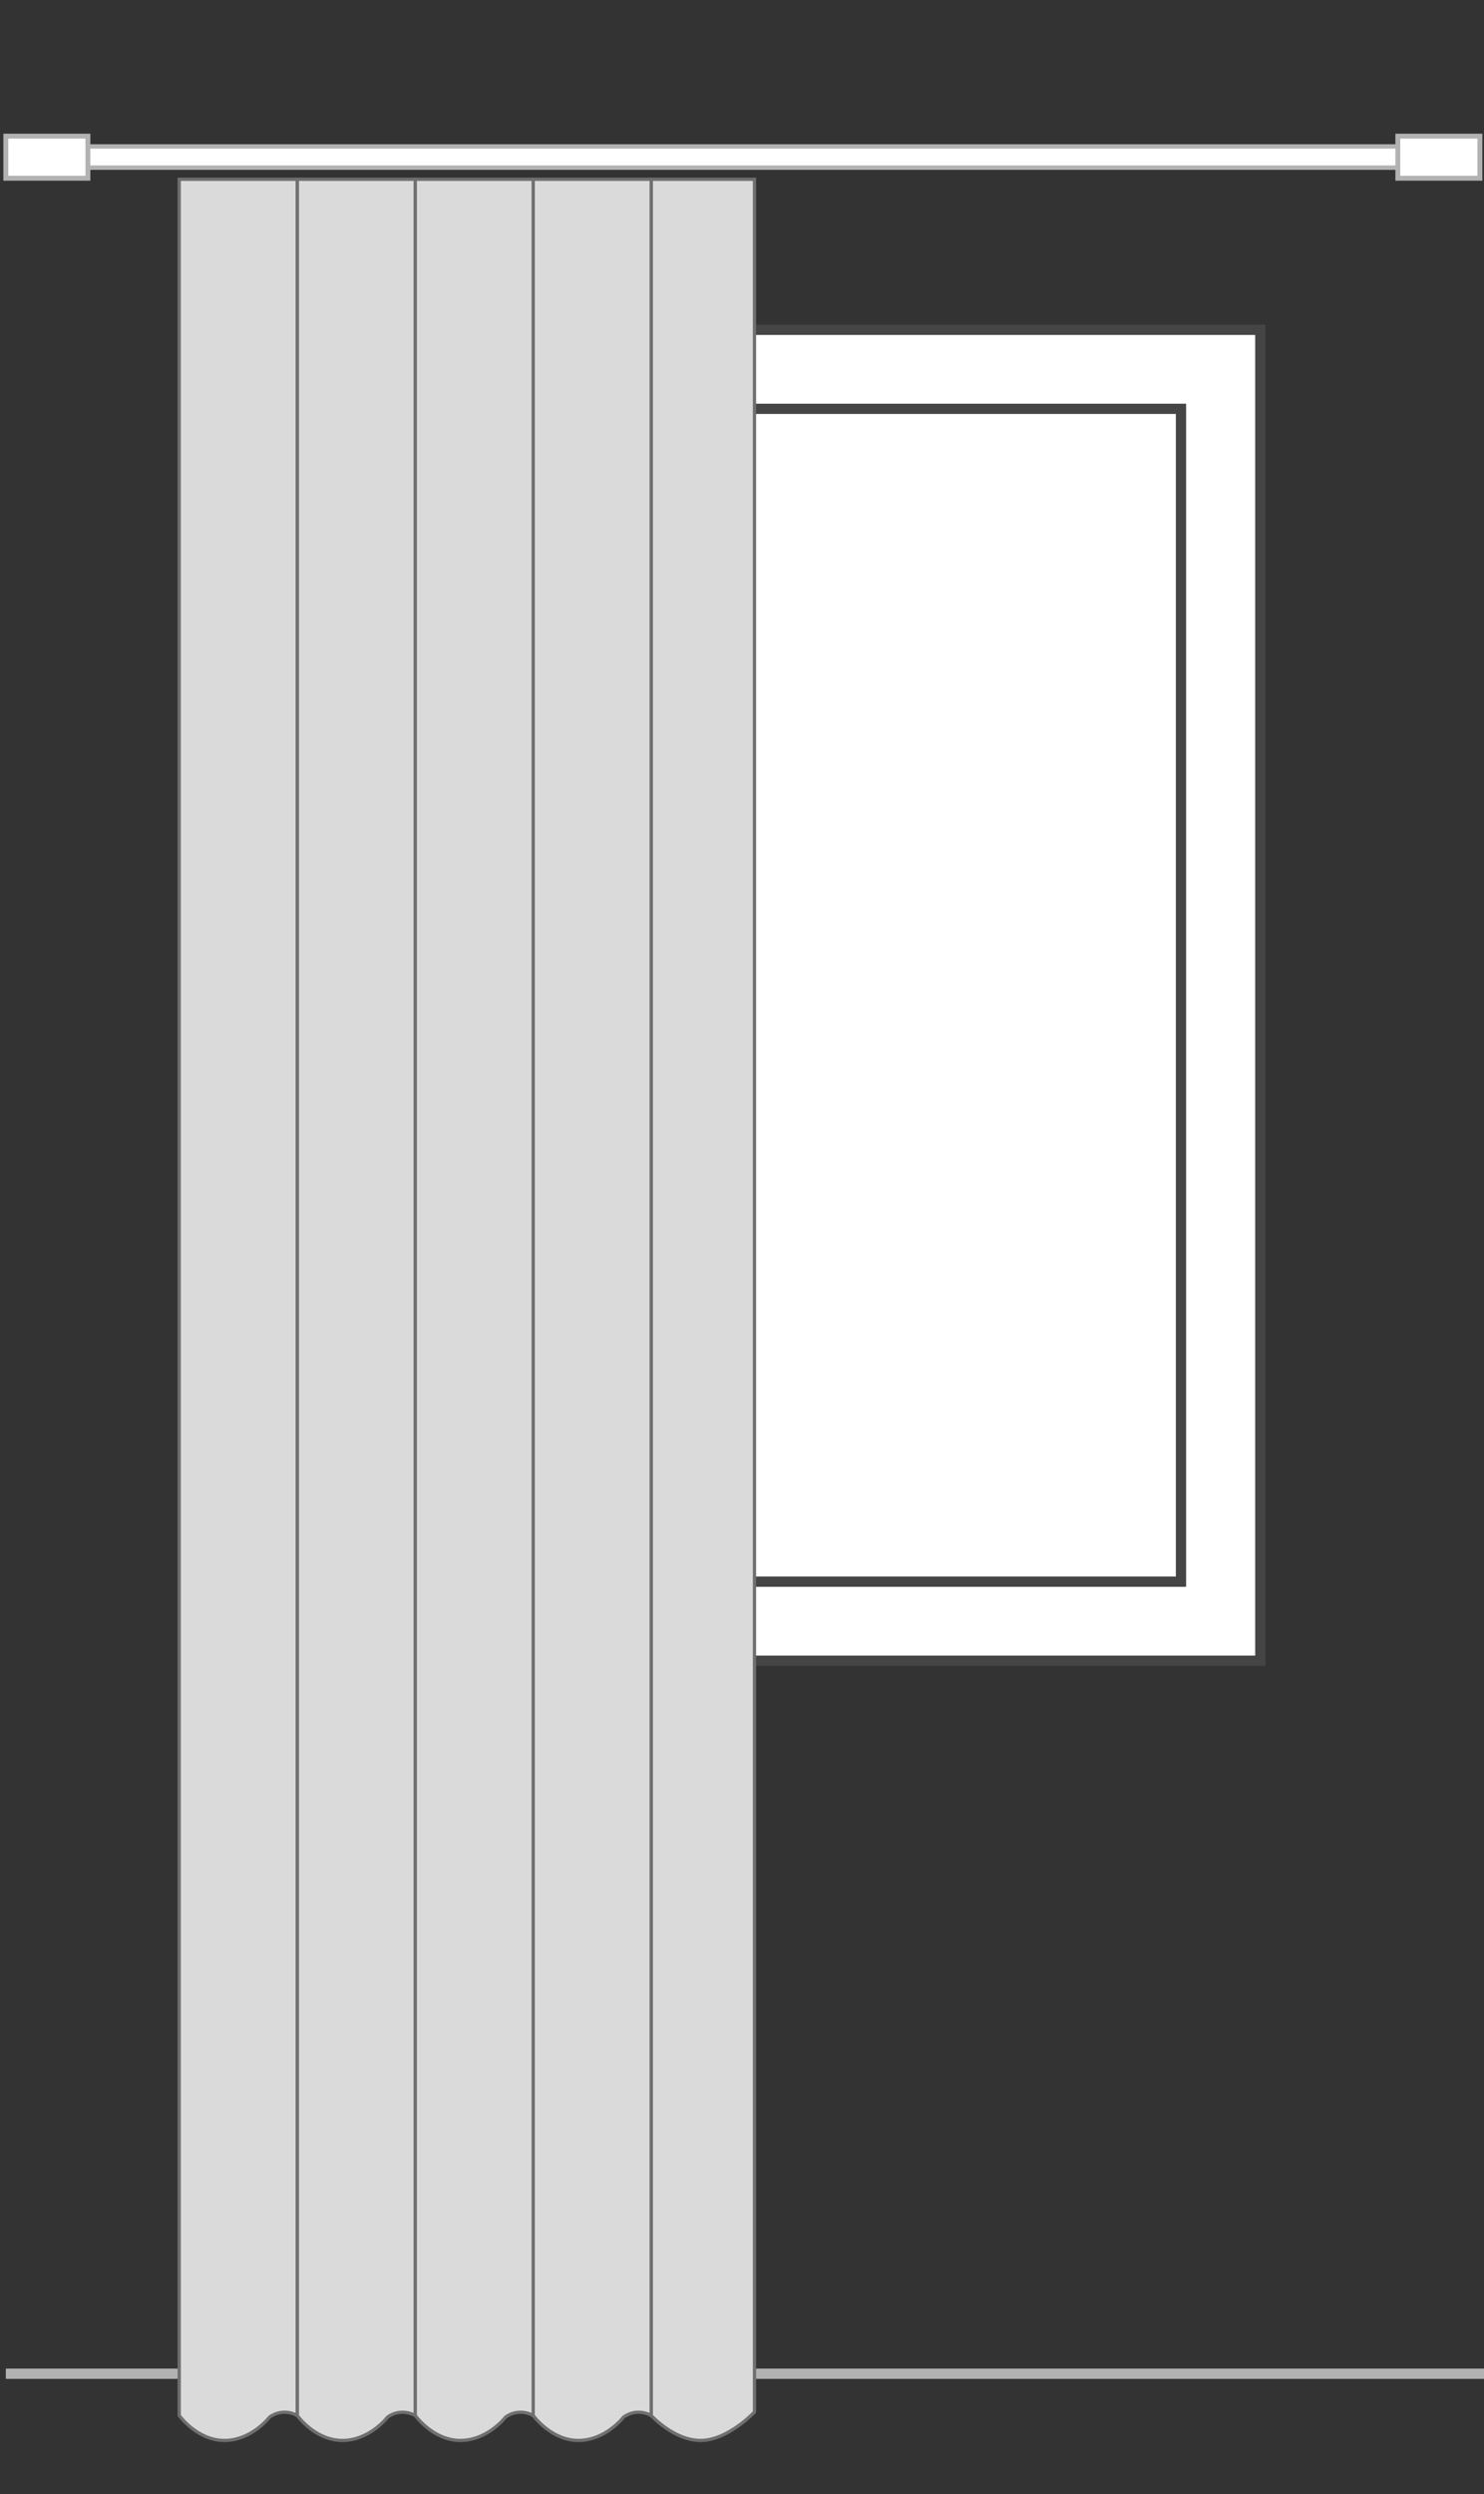 <?xml version="1.0" encoding="utf-8"?>
<!-- Generator: Adobe Illustrator 18.0.0, SVG Export Plug-In . SVG Version: 6.00 Build 0)  -->
<!DOCTYPE svg PUBLIC "-//W3C//DTD SVG 1.1//EN" "http://www.w3.org/Graphics/SVG/1.1/DTD/svg11.dtd">
<svg version="1.1" id="Layer_1" xmlns="http://www.w3.org/2000/svg" xmlns:xlink="http://www.w3.org/1999/xlink" x="0px" y="0px"
	 width="433.9px" height="729px" viewBox="0 0 433.9 729" enable-background="new 0 0 433.9 729" xml:space="preserve">
<rect x="0" y="0" width="433.9" height="729" fill="#333333" stroke="none"/>
<line fill="none" stroke="#B2B2B2" stroke-width="3" stroke-miterlimit="10" x1="435.5" y1="693.8" x2="1.7" y2="693.8"/>
<g>
	<rect x="88.3" y="96.4" fill="#FFFFFF" stroke="#464545" stroke-width="3" width="280.2" height="389"/>
	<rect x="111.3" y="119.5" fill="none" stroke="#464545" stroke-width="3" width="234" height="342.8"/>
</g>
<g>
	
		<rect x="23.9" y="42.8" fill="#FFFFFF" stroke="#B2B2B2" stroke-width="1.291" stroke-miterlimit="10" width="408.8" height="6.2"/>
</g>
<rect x="408.7" y="39.8" fill="#FFFFFF" stroke="#B2B2B2" stroke-width="1.432" stroke-miterlimit="10" width="24" height="12.3"/>
<rect x="1.7" y="39.8" fill="#FFFFFF" stroke="#B2B2B2" stroke-width="1.432" stroke-miterlimit="10" width="24" height="12.3"/>
<g>
	<path fill="#DADADA" stroke="#706F6F" stroke-width="0.953" stroke-miterlimit="10" d="M220.6,705c0,0-7.7,8.2-15.6,8.3
		s-14.6-7.3-14.6-7.3V52.4c0,0,4.9,0,15.1,0s15.1,0,15.1,0V705z"/>
	<path fill="#DADADA" stroke="#706F6F" stroke-width="0.953" stroke-miterlimit="10" d="M190.4,706c-4.6-2.4-8.1,0.5-8.1,0.5
		s-5.2,6.8-13.2,6.8s-13.2-7.3-13.2-7.3V52.4h34.5V706z"/>
	<path fill="#DADADA" stroke="#706F6F" stroke-width="0.953" stroke-miterlimit="10" d="M155.9,706c-4.6-2.4-8.1,0.5-8.1,0.5
		s-5.2,6.8-13.2,6.8s-13.2-7.3-13.2-7.3V52.4h34.5V706z"/>
	<path fill="#DADADA" stroke="#706F6F" stroke-width="0.953" stroke-miterlimit="10" d="M121.4,706c-4.6-2.4-8.1,0.5-8.1,0.5
		s-5.2,6.8-13.2,6.8S86.9,706,86.9,706V52.4h34.5V706z"/>
	<path fill="#DADADA" stroke="#706F6F" stroke-width="0.953" stroke-miterlimit="10" d="M86.9,706c-4.6-2.4-8.1,0.5-8.1,0.5
		s-5.2,6.8-13.2,6.8S52.4,706,52.4,706V52.4h34.5V706z"/>
</g>
</svg>
